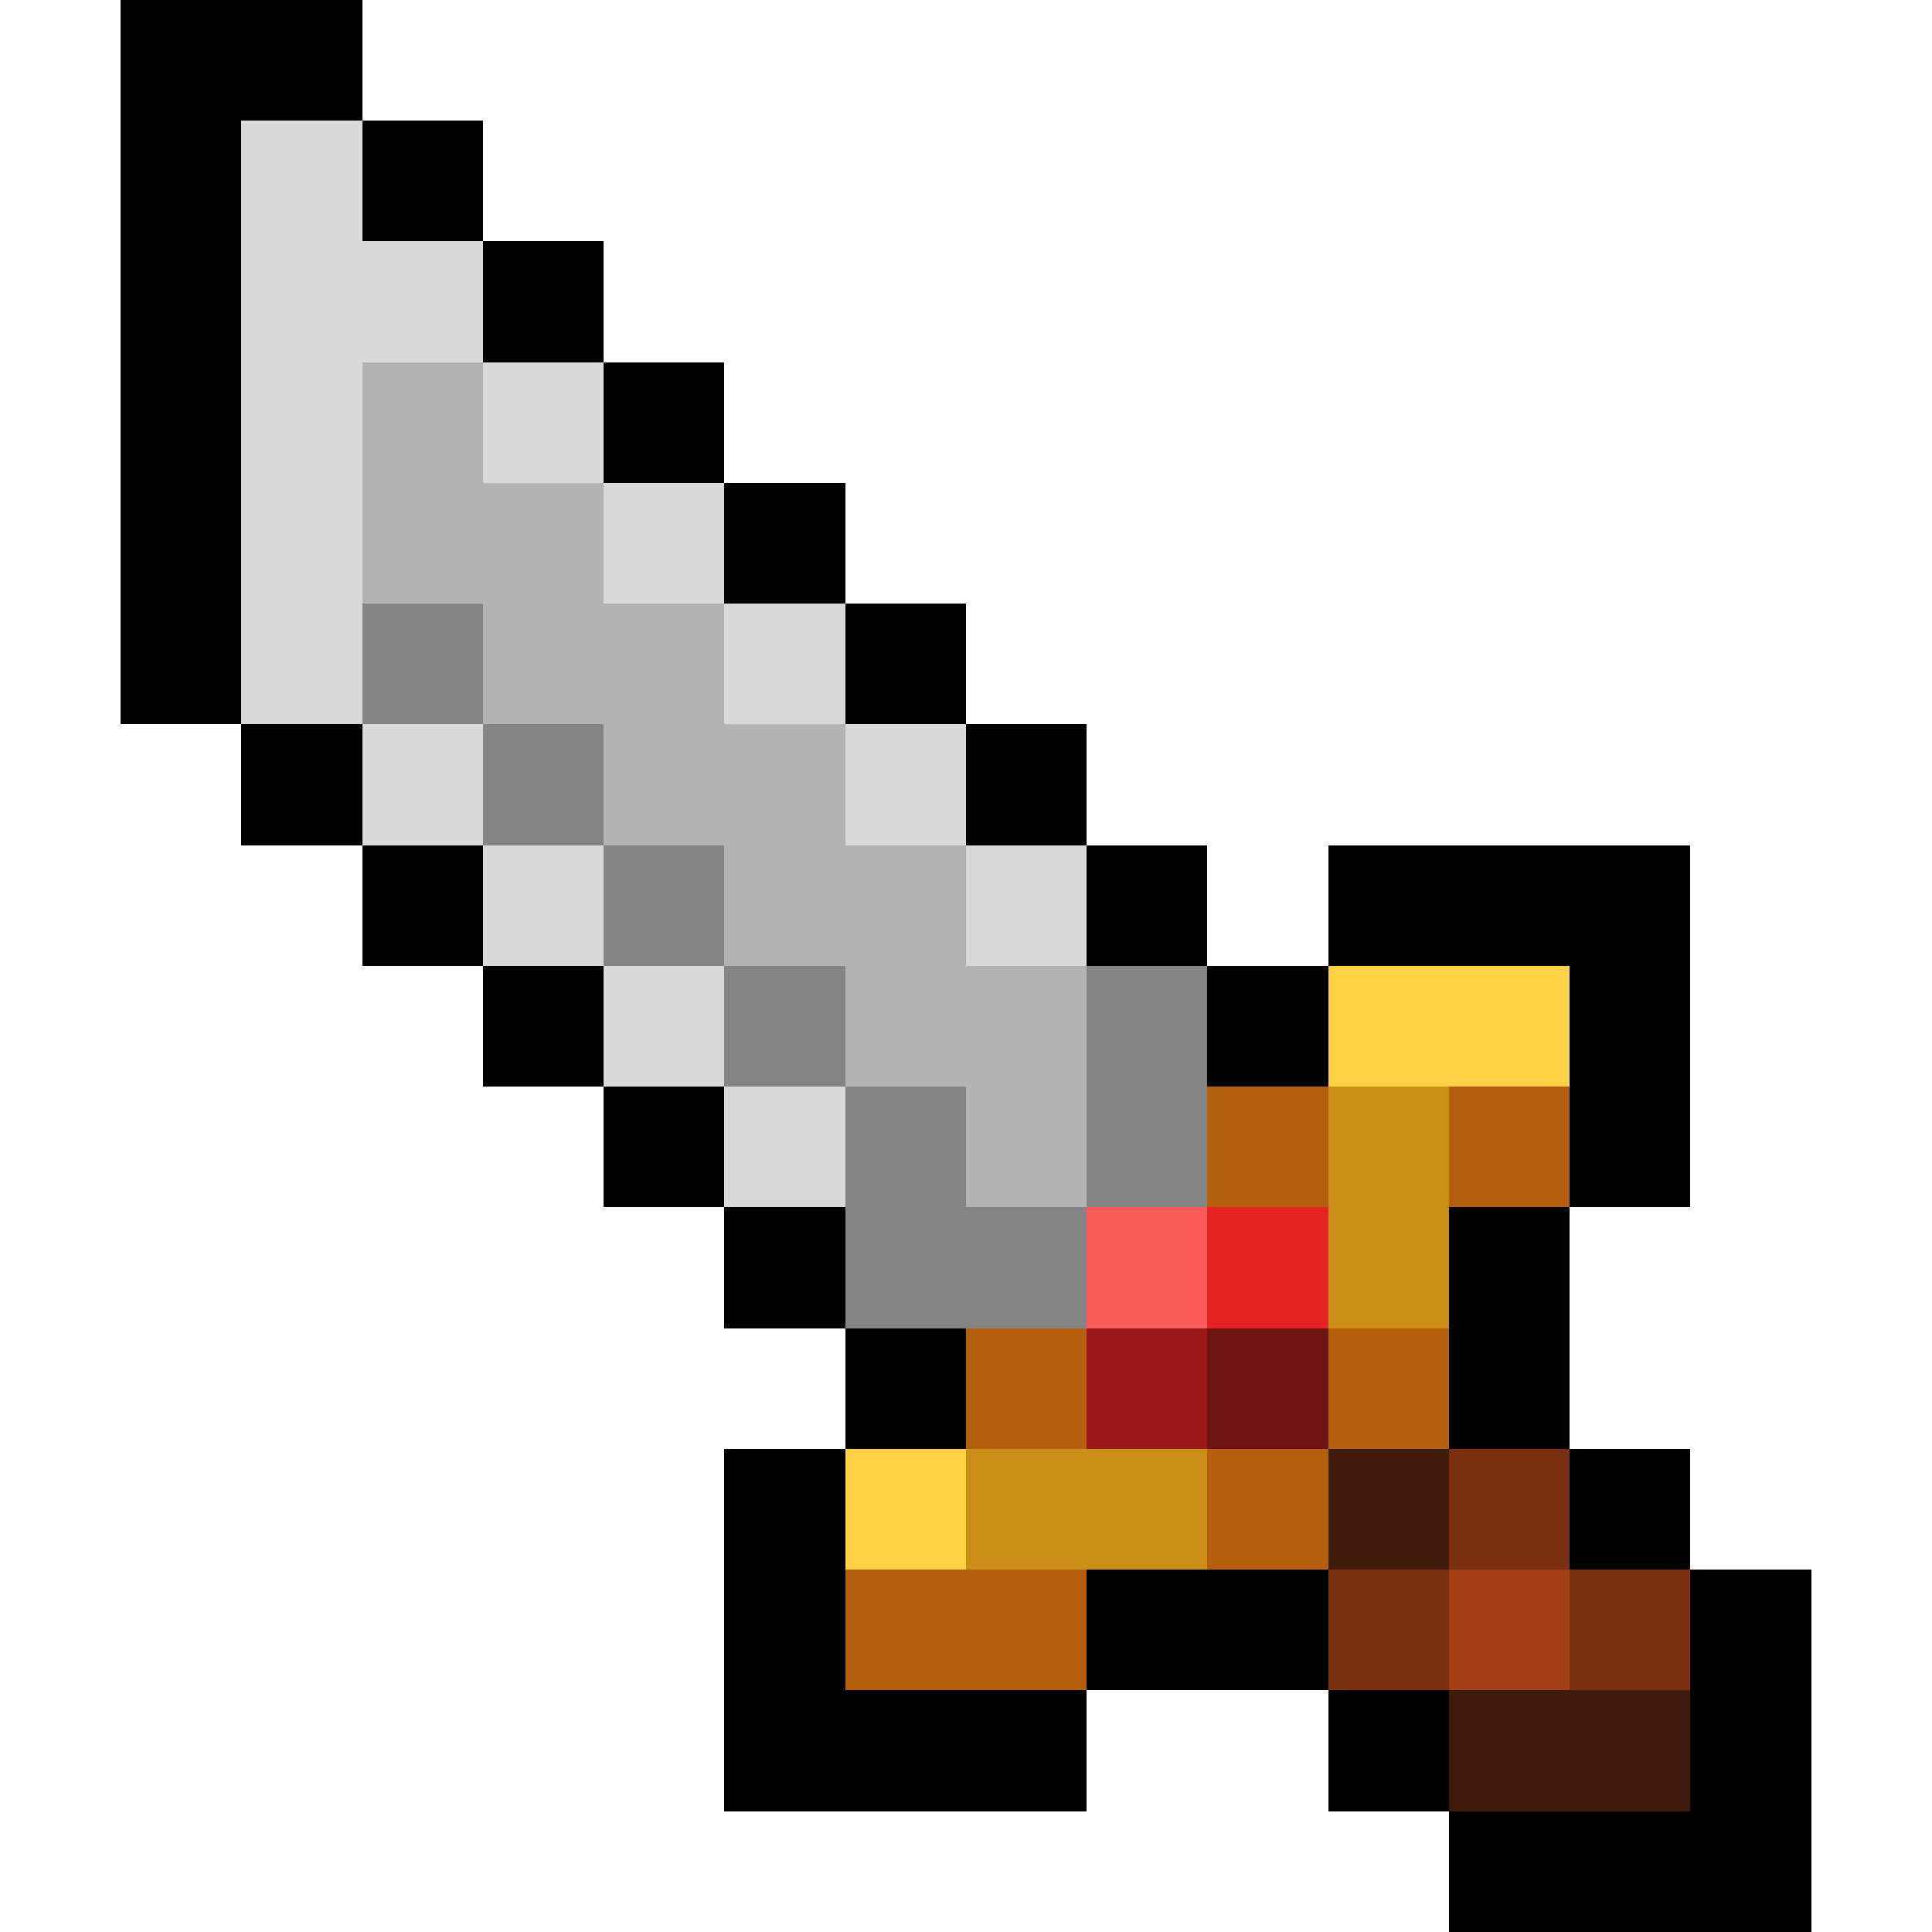 <svg xmlns="http://www.w3.org/2000/svg" viewBox="0 -0.5 16 16" shape-rendering="crispEdges">
<path stroke="#000000" d="M1 0h2M1 1h1M3 1h1M1 2h1M4 2h1M1 3h1M5 3h1M1 4h1M6 4h1M1 5h1M7 5h1M2 6h1M8 6h1M3 7h1M9 7h1M11 7h3M4 8h1M10 8h1M13 8h1M5 9h1M13 9h1M6 10h1M12 10h1M7 11h1M12 11h1M6 12h1M13 12h1M6 13h1M9 13h2M14 13h1M6 14h3M11 14h1M14 14h1M12 15h3" />
<path stroke="#d9d9d9" d="M2 1h1M2 2h2M2 3h1M4 3h1M2 4h1M5 4h1M2 5h1M6 5h1M3 6h1M7 6h1M4 7h1M8 7h1M5 8h1M6 9h1" />
<path stroke="#b3b3b3" d="M3 3h1M3 4h2M4 5h2M5 6h2M6 7h2M7 8h2M8 9h1" />
<path stroke="#848484" d="M3 5h1M4 6h1M5 7h1M6 8h1M9 8h1M7 9h1M9 9h1M7 10h2" />
<path stroke="#ffd145" d="M11 8h2M7 12h1" />
<path stroke="#b35f0e" d="M10 9h1M12 9h1M8 11h1M11 11h1M10 12h1M7 13h2" />
<path stroke="#cb8f18" d="M11 9h1M11 10h1M8 12h2" />
<path stroke="#fc5b5b" d="M9 10h1" />
<path stroke="#e62222" d="M10 10h1" />
<path stroke="#9d1818" d="M9 11h1" />
<path stroke="#701313" d="M10 11h1" />
<path stroke="#3f1b0e" d="M11 12h1M12 14h2" />
<path stroke="#7b2f11" d="M12 12h1M11 13h1M13 13h1" />
<path stroke="#a23f17" d="M12 13h1" />
</svg>